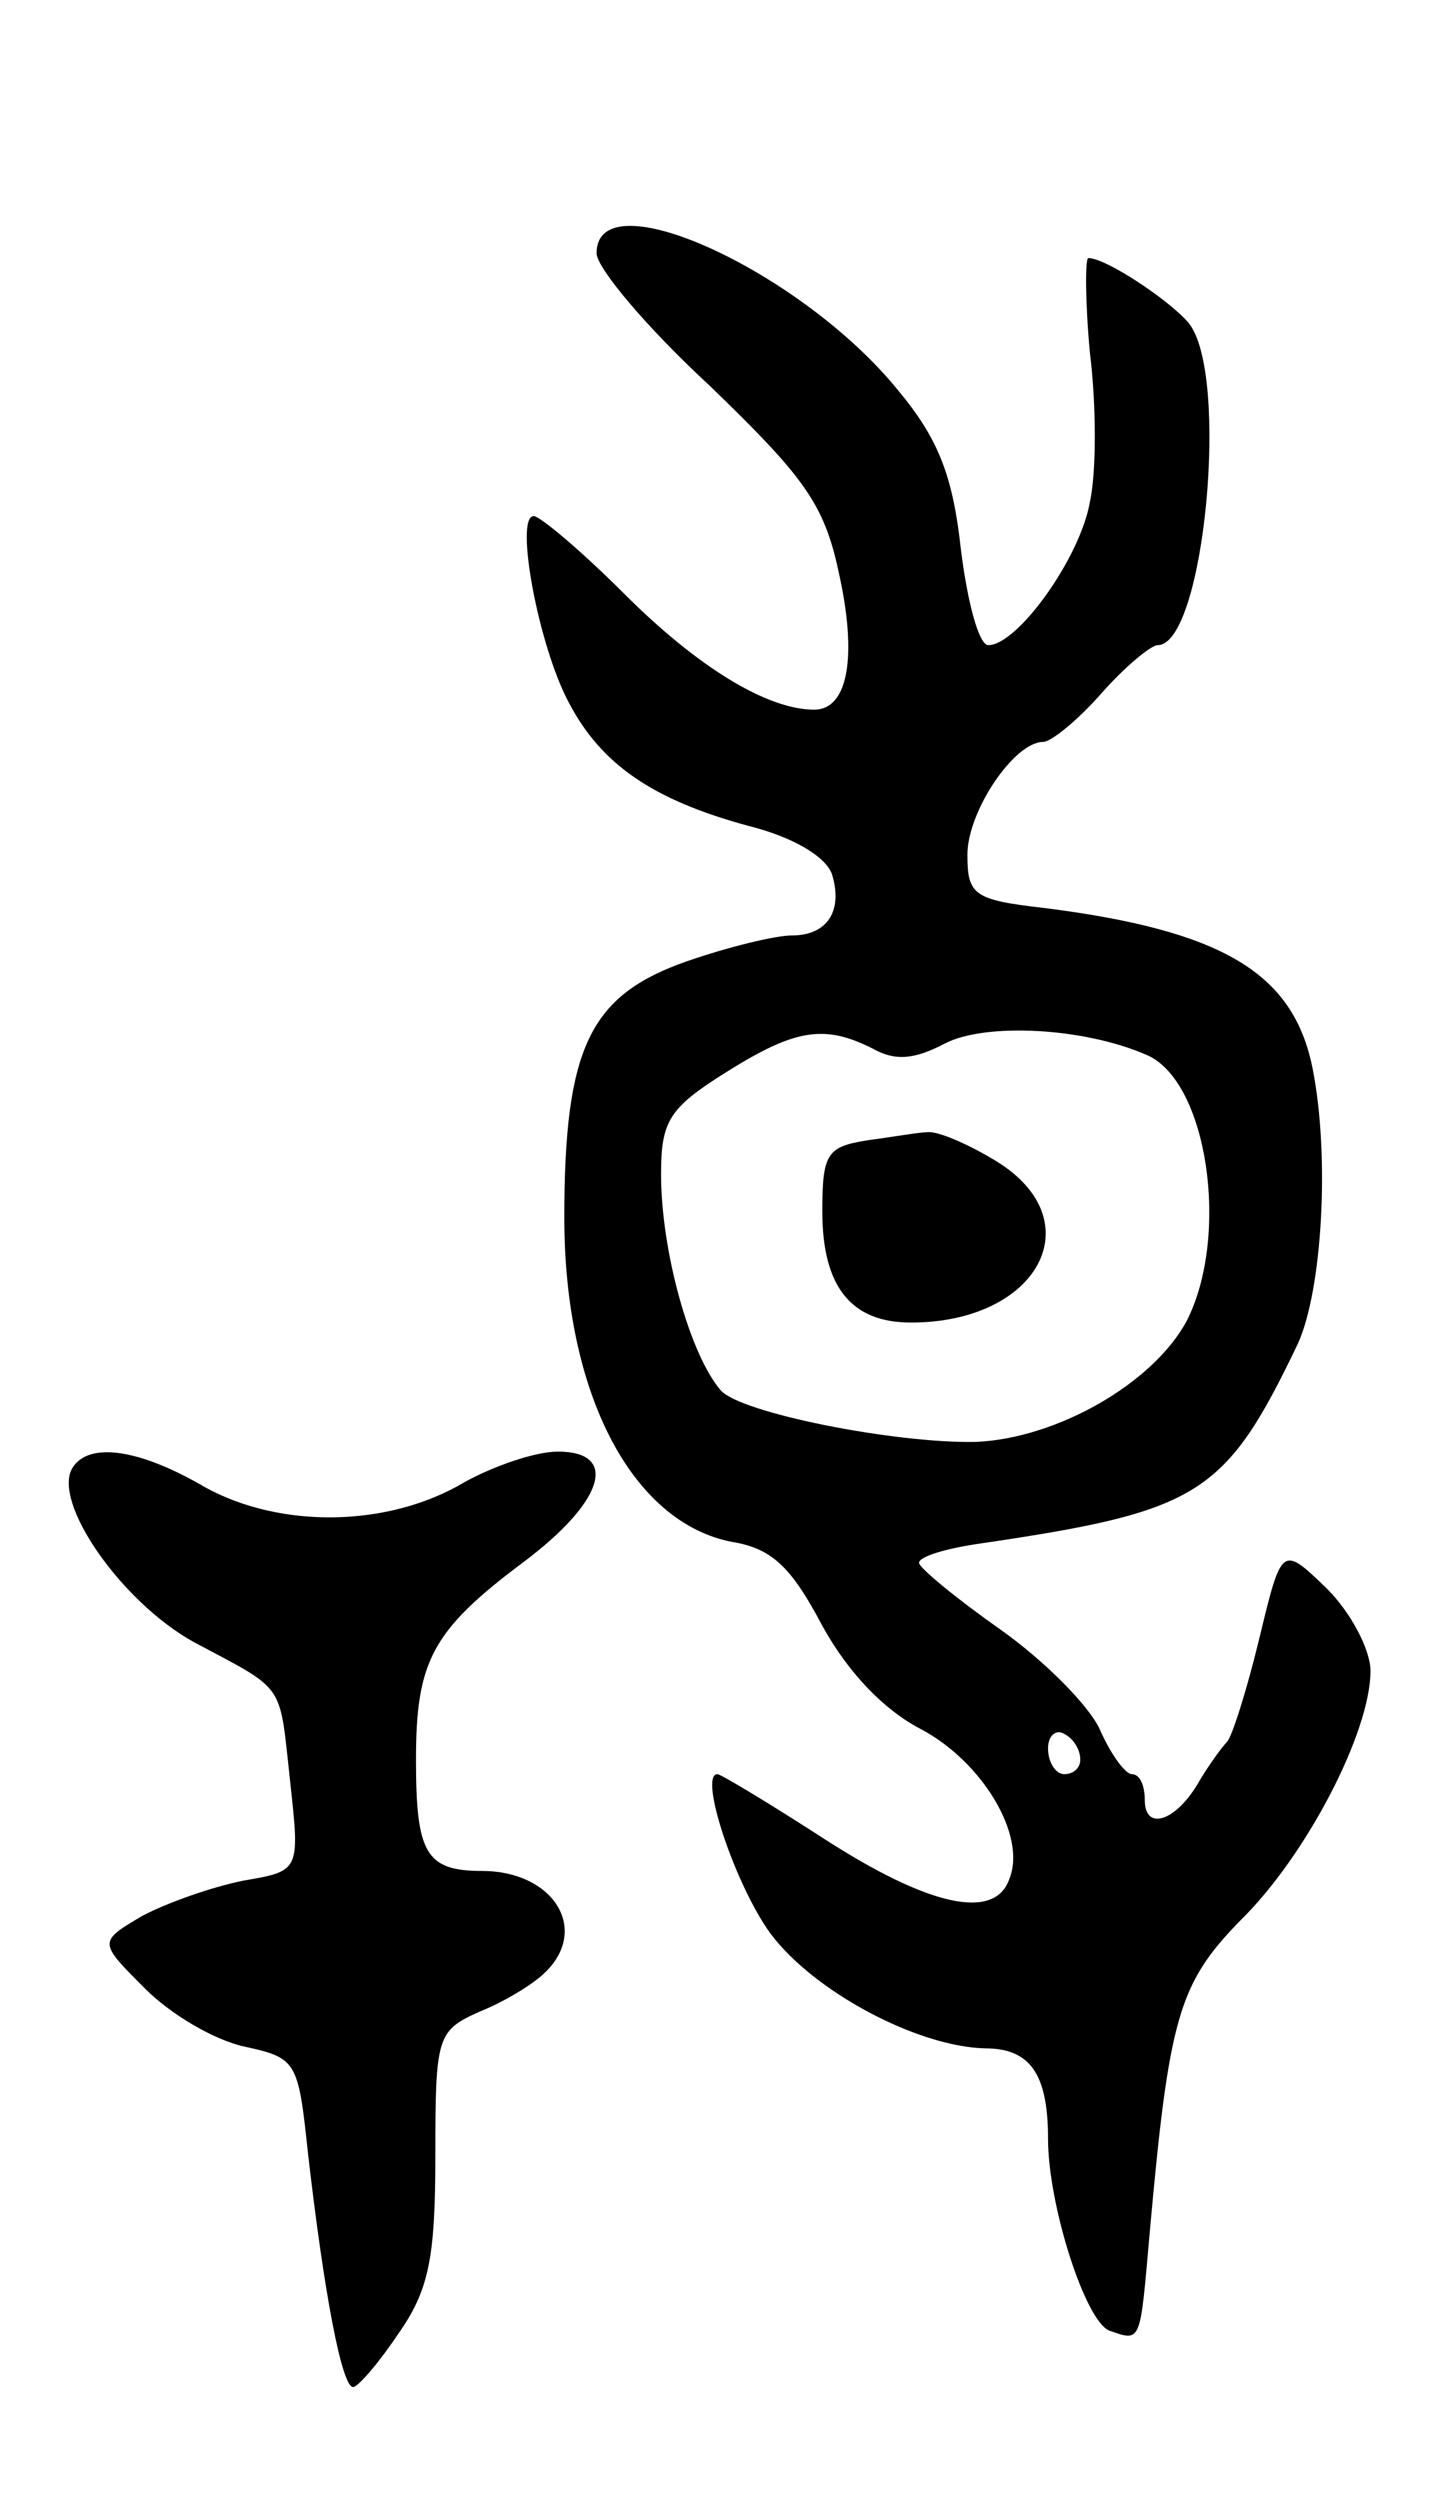 <svg version="1.0" xmlns="http://www.w3.org/2000/svg"
 width="89pt" height="155pt" viewBox="0 0 89 155"
 preserveAspectRatio="xMidYMid meet">
<g transform="translate(0,155) scale(0.1,-0.1)"
fill="#000000" stroke="none">
<path d="M370 1393 c0 -9 31 -46 70 -82 58 -56 71 -73 80 -115 12 -53 6 -86
-15 -86 -29 0 -72 26 -118 72 -26 26 -52 48 -56 48 -12 0 3 -81 22 -116 20
-38 52 -60 111 -76 28 -7 48 -19 52 -30 7 -23 -3 -38 -25 -38 -10 0 -39 -7
-65 -16 -60 -21 -76 -53 -76 -159 0 -109 42 -189 104 -201 25 -4 37 -16 56
-52 16 -29 38 -52 61 -64 38 -20 66 -66 55 -93 -9 -26 -50 -17 -115 25 -34 22
-64 40 -66 40 -12 0 11 -69 33 -99 27 -36 91 -70 133 -71 28 0 39 -16 39 -56
0 -41 23 -113 38 -119 20 -7 19 -8 25 60 12 134 18 155 56 194 41 40 81 117
81 155 0 13 -12 36 -27 51 -28 27 -28 27 -42 -31 -8 -33 -17 -61 -20 -64 -3
-3 -11 -14 -17 -24 -14 -25 -34 -32 -34 -12 0 9 -3 16 -8 16 -4 0 -13 12 -20
28 -7 15 -35 43 -62 62 -27 19 -50 38 -50 41 0 4 17 9 38 12 136 20 152 30
197 124 15 33 20 116 9 171 -12 59 -56 85 -166 99 -44 5 -48 8 -48 33 0 27 29
70 47 70 5 0 22 14 36 30 15 17 31 30 35 30 29 0 45 169 19 200 -12 14 -51 40
-62 40 -2 0 -2 -27 1 -59 4 -32 4 -74 0 -92 -6 -35 -45 -89 -63 -89 -6 0 -13
27 -17 59 -5 46 -14 69 -39 99 -60 74 -187 132 -187 85z m341 -497 c38 -16 52
-112 25 -165 -21 -39 -81 -73 -131 -75 -50 -1 -146 18 -158 32 -19 22 -37 86
-37 134 0 33 5 41 40 63 43 27 61 30 91 15 14 -8 26 -7 45 3 25 13 86 10 125
-7z m-41 -437 c0 -5 -4 -9 -10 -9 -5 0 -10 7 -10 16 0 8 5 12 10 9 6 -3 10
-10 10 -16z"/>
<path d="M538 843 c-25 -4 -28 -8 -28 -44 0 -47 18 -69 55 -69 79 0 113 63 53
100 -18 11 -37 19 -43 18 -5 0 -22 -3 -37 -5z"/>
<path d="M45 640 c-13 -21 30 -83 75 -108 58 -31 53 -24 60 -87 6 -55 6 -55
-29 -61 -20 -4 -48 -14 -63 -22 -27 -16 -27 -16 2 -45 16 -16 43 -32 62 -36
32 -7 33 -9 39 -66 10 -87 21 -145 28 -145 3 0 16 15 28 33 19 27 23 47 23
110 0 75 1 78 28 90 15 6 33 17 40 24 28 27 5 63 -39 63 -35 0 -41 11 -41 69
0 61 10 80 66 122 51 38 60 69 22 69 -14 0 -40 -9 -58 -19 -47 -28 -114 -29
-161 -3 -41 24 -72 28 -82 12z"/>
</g>
</svg>
